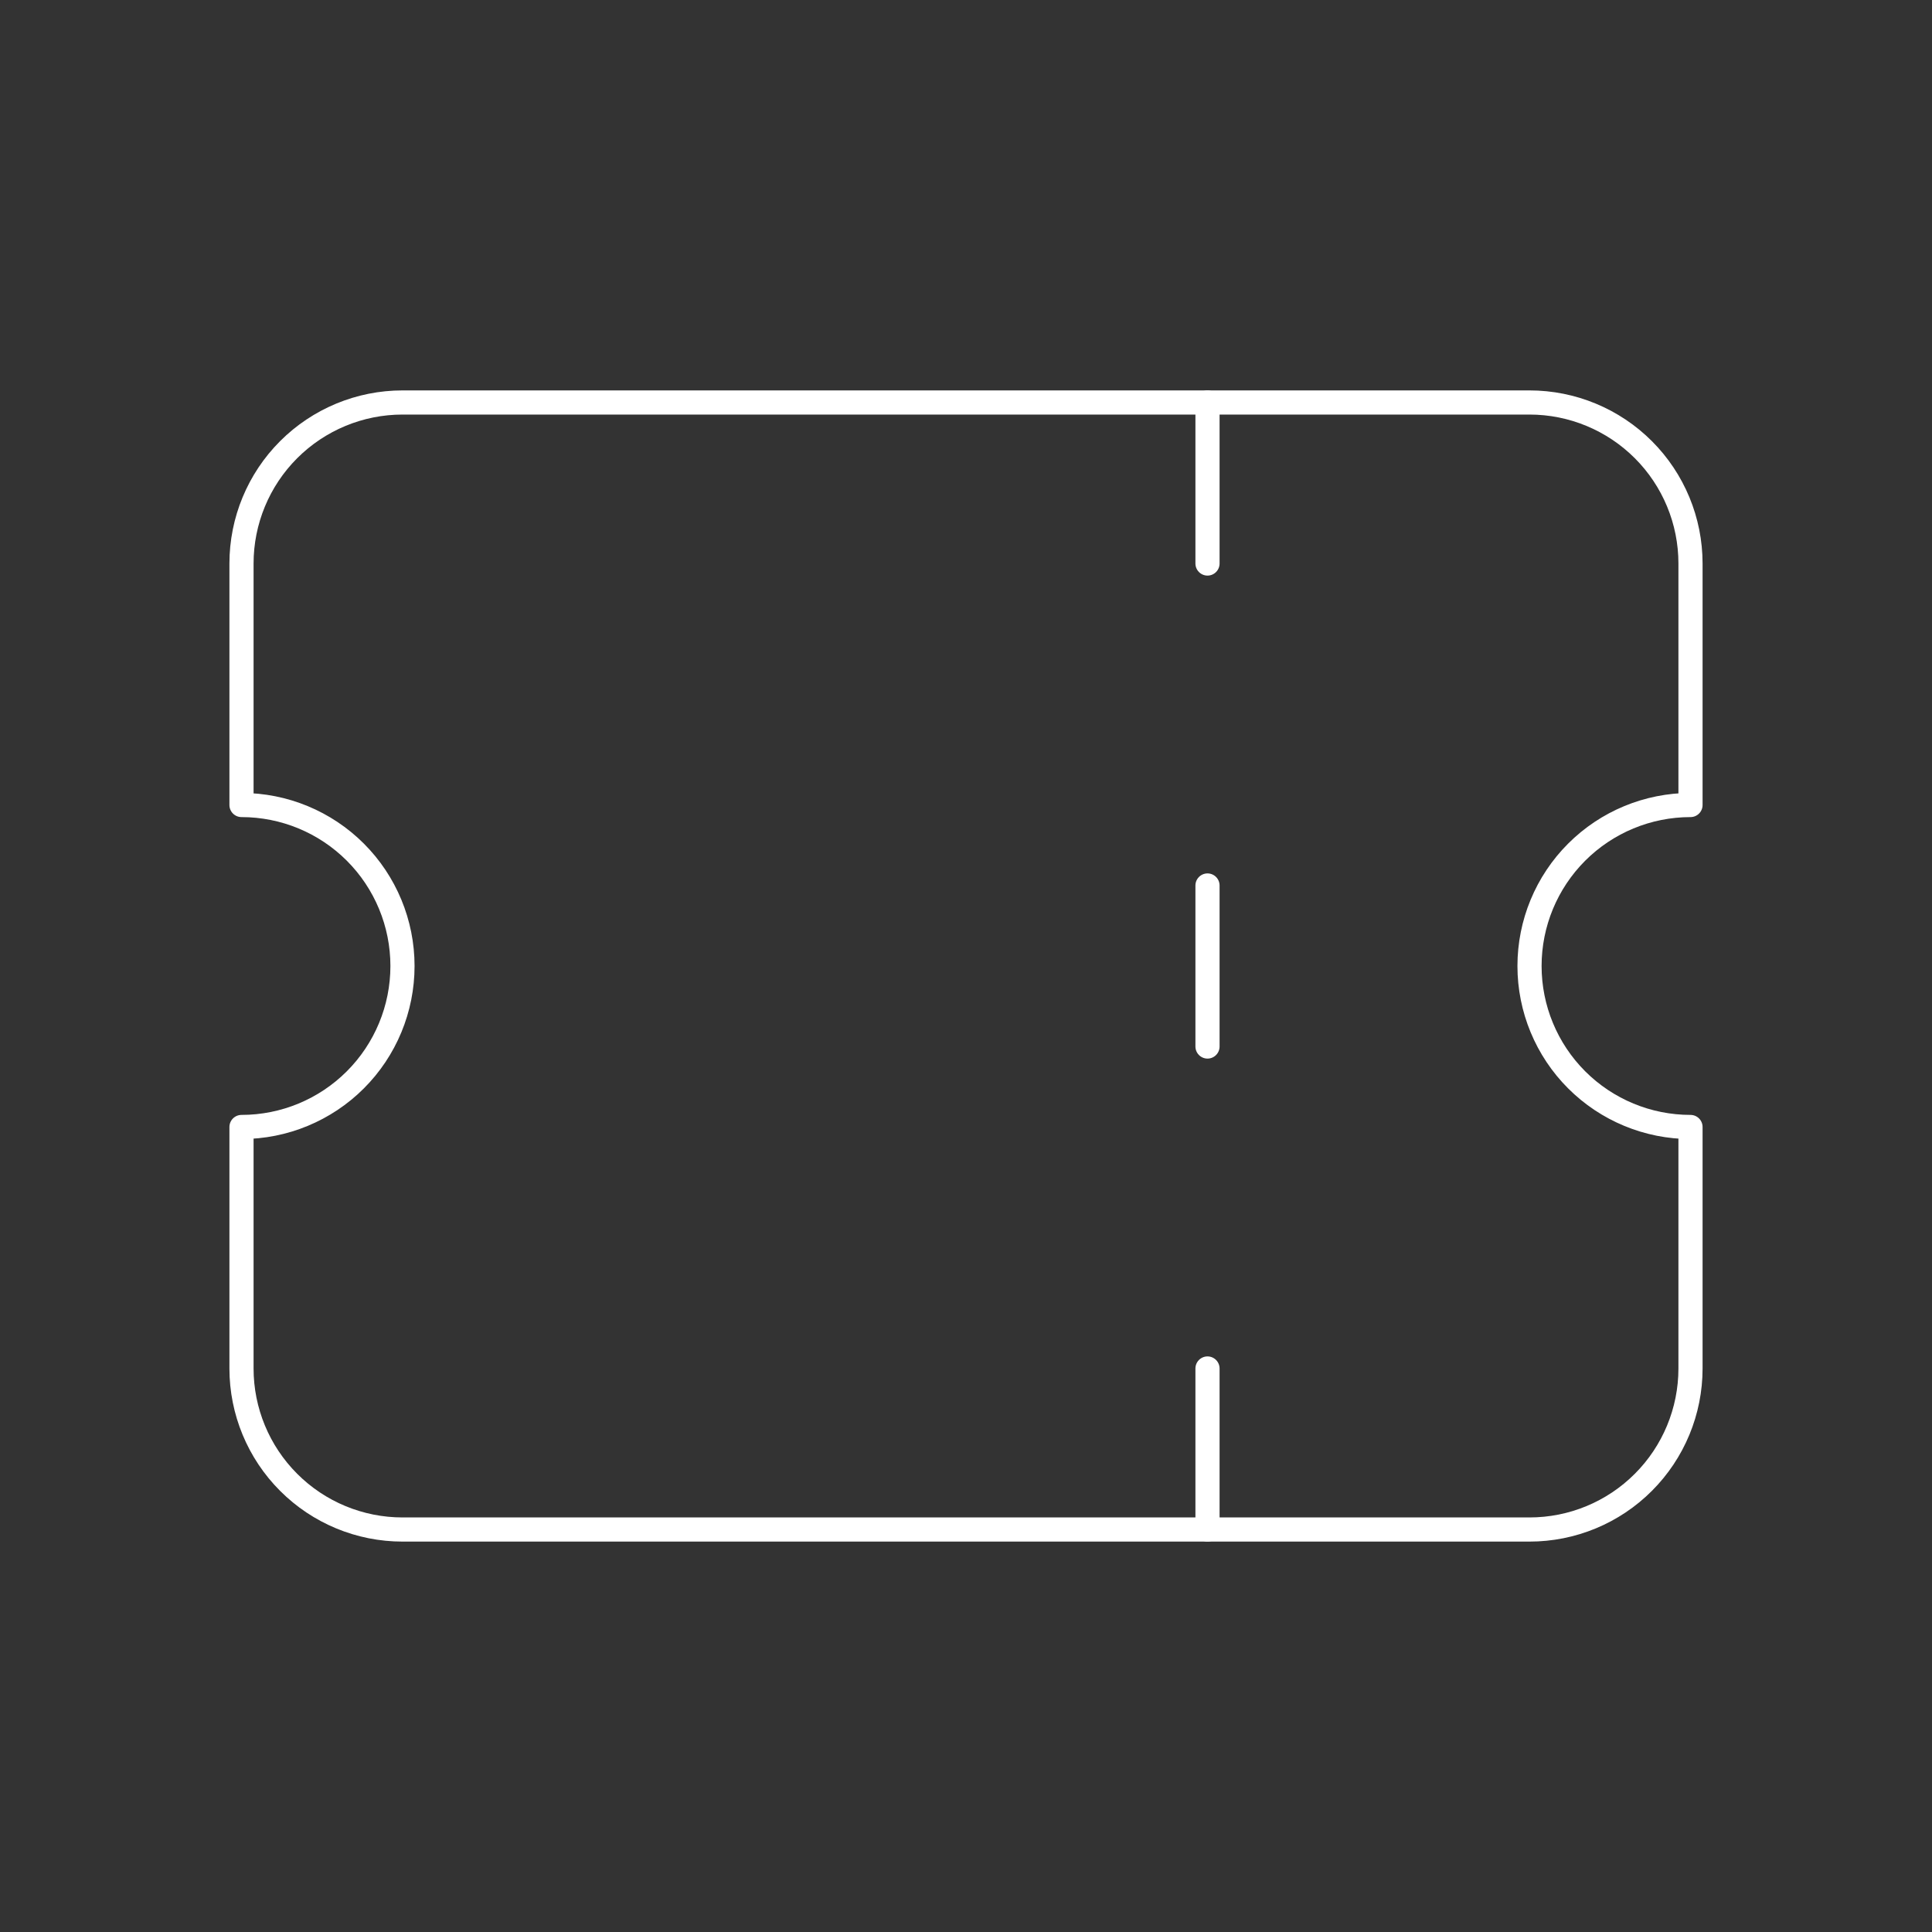 <svg width="40" height="40" viewBox="0 0 40 40" fill="none" xmlns="http://www.w3.org/2000/svg">
<rect x="0" y="0" width="40" height="40" fill="#333333" stroke="none"/>
<g clip-path="url(#clip0_449_2785)">
<path d="M25 8.333V11.667" stroke="white" stroke-width="0.5" stroke-linecap="round" stroke-linejoin="round"/>
<path d="M25 18.333V21.667" stroke="white" stroke-width="0.5" stroke-linecap="round" stroke-linejoin="round"/>
<path d="M25 28.333V31.667" stroke="white" stroke-width="0.5" stroke-linecap="round" stroke-linejoin="round"/>
<path d="M8.333 8.333H31.667C32.551 8.333 33.399 8.685 34.024 9.31C34.649 9.935 35 10.783 35 11.667V16.667C34.116 16.667 33.268 17.018 32.643 17.643C32.018 18.268 31.667 19.116 31.667 20C31.667 20.884 32.018 21.732 32.643 22.357C33.268 22.982 34.116 23.333 35 23.333V28.333C35 29.217 34.649 30.065 34.024 30.69C33.399 31.316 32.551 31.667 31.667 31.667H8.333C7.449 31.667 6.601 31.316 5.976 30.69C5.351 30.065 5 29.217 5 28.333V23.333C5.884 23.333 6.732 22.982 7.357 22.357C7.982 21.732 8.333 20.884 8.333 20C8.333 19.116 7.982 18.268 7.357 17.643C6.732 17.018 5.884 16.667 5 16.667V11.667C5 10.783 5.351 9.935 5.976 9.31C6.601 8.685 7.449 8.333 8.333 8.333Z" stroke="white" stroke-width="0.5" stroke-linecap="round" stroke-linejoin="round"/>
</g>
<defs>
<clipPath id="clip0_449_2785">
<rect width="40" height="40" fill="white"/>
</clipPath>
</defs>
</svg>
